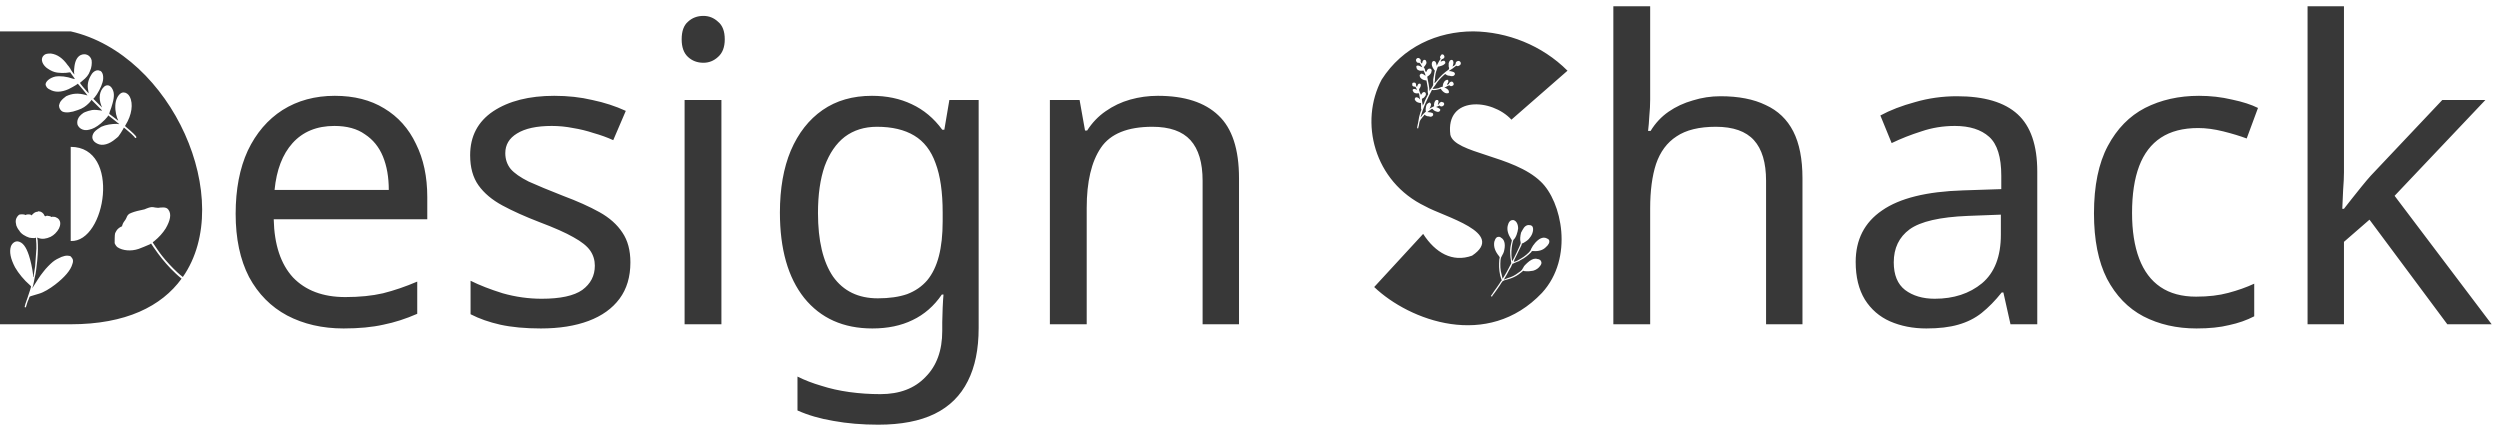 <svg width="239" height="41" viewBox="0 0 239 41" fill="none" xmlns="http://www.w3.org/2000/svg">
<path d="M1.49012e-08 3H6.76C16.44 5.2 22.6 19.12 17.48 26.48C17.28 26.32 17.12 26.2 16.96 26.04C16.48 25.6 15.88 24.96 15.48 24.44C15.28 24.2 14.76 23.44 14.64 23.24L14.6 23.16L14.76 23.04C15.2 22.68 15.56 22.28 15.84 21.84C16.28 21.08 16.4 20.48 16.12 20.08C16 19.88 15.8 19.8 15.36 19.84C15.16 19.88 15.08 19.88 14.84 19.84C14.52 19.76 14.36 19.8 14.04 19.92C13.88 20 13.76 20.04 13.52 20.08C12.92 20.2 12.6 20.32 12.36 20.44C12.2 20.56 12.16 20.64 12.08 20.84C12.04 20.92 11.96 21.08 11.88 21.16C11.76 21.32 11.72 21.44 11.68 21.56C11.68 21.64 11.68 21.64 11.56 21.68C11.4 21.76 11.2 21.92 11.12 22.08C11.08 22.16 11 22.28 11 22.32C10.96 22.44 10.96 23.12 10.96 23.24C11 23.36 11.12 23.56 11.24 23.64C11.72 23.96 12.52 24.04 13.24 23.8C13.56 23.68 13.96 23.52 14.32 23.36L14.44 23.28L14.68 23.64C15.32 24.56 15.68 25 16.32 25.68C16.64 26 16.96 26.32 17.36 26.64C15.44 29.28 12.04 31 6.76 31H1.49012e-08V3ZM4.76 5.12C4.52 5.12 4.32 5.16 4.2 5.28C3.88 5.56 3.96 6.04 4.4 6.44C4.6 6.6 4.92 6.8 5.2 6.88C5.6 7 6.24 7 6.64 6.92H6.72L6.8 7.04C7.08 7.4 7.16 7.56 7.16 7.56C7.16 7.56 7.08 7.56 6.96 7.52C6.4 7.32 5.76 7.24 5.28 7.32C4.76 7.44 4.32 7.8 4.36 8.12C4.4 8.2 4.4 8.24 4.48 8.36C4.6 8.48 4.6 8.48 4.76 8.56C5.24 8.84 5.84 8.84 6.56 8.52C6.88 8.36 7.08 8.24 7.28 8.12L7.44 8L7.92 8.56C8.16 8.84 8.36 9.12 8.36 9.12C8.36 9.12 8.32 9.12 8.2 9.08C7.48 8.88 6.92 8.92 6.32 9.2C6.2 9.28 5.92 9.52 5.84 9.64C5.72 9.76 5.68 9.96 5.64 10.08C5.64 10.32 5.76 10.56 6 10.68C6.32 10.8 6.8 10.76 7.44 10.52C7.92 10.36 8.2 10.16 8.52 9.84C8.6 9.76 8.68 9.64 8.72 9.6C8.76 9.52 8.76 9.52 8.84 9.64C8.92 9.72 9.32 10.12 9.56 10.36C9.68 10.48 9.76 10.56 9.76 10.56C9.76 10.6 9.72 10.56 9.64 10.56C9.4 10.52 9.04 10.48 8.8 10.52C8.56 10.56 8.32 10.64 8.12 10.72C8 10.76 7.96 10.8 7.76 10.96C7.6 11.12 7.56 11.16 7.52 11.24C7.4 11.44 7.36 11.64 7.4 11.88C7.44 12.04 7.6 12.24 7.76 12.32C7.96 12.44 8.24 12.48 8.52 12.4C8.88 12.32 9.2 12.16 9.64 11.8C9.96 11.52 10.12 11.36 10.28 11.16C10.32 11.08 10.32 11.04 10.36 11.04C10.36 11.04 11.24 11.72 11.32 11.8C11.36 11.84 11.4 11.84 11.4 11.84C11.36 11.88 11.28 11.88 11.2 11.84C10.68 11.84 10.12 11.92 9.68 12.12C9.48 12.24 9.16 12.44 9 12.64C8.68 13.08 8.8 13.52 9.36 13.76C9.8 13.96 10.44 13.8 11.04 13.28C11.16 13.2 11.28 13.08 11.32 13.04C11.44 12.88 11.68 12.52 11.76 12.36C11.8 12.28 11.84 12.2 11.84 12.2C11.88 12.2 12.36 12.64 12.56 12.8C12.64 12.88 12.76 13 12.84 13.08C12.88 13.16 12.92 13.2 12.96 13.2C13 13.2 13.04 13.16 13.04 13.12C13.04 13 12.6 12.6 12.12 12.2C12.04 12.12 11.96 12.08 11.96 12.04C11.96 12.04 11.96 12 12 11.96C12.6 11 12.76 9.92 12.4 9.24C12.28 9 12.04 8.84 11.84 8.84C11.52 8.8 11.2 9.2 11.08 9.68C10.96 10.16 11.04 10.84 11.2 11.28C11.32 11.56 11.32 11.52 11.28 11.52C11.24 11.48 10.48 10.92 10.44 10.88C10.44 10.88 10.48 10.8 10.48 10.72C10.56 10.52 10.72 10.08 10.76 9.88C10.96 9.16 10.92 8.76 10.68 8.4C10.48 8.12 10.2 8.08 9.96 8.28C9.52 8.68 9.4 9.36 9.68 10.08C9.72 10.16 9.76 10.28 9.76 10.28C9.8 10.32 9.28 9.8 9.04 9.56L8.92 9.44L9.04 9.32C9.32 9 9.68 8.32 9.8 7.88C9.88 7.64 9.88 7.36 9.84 7.16C9.8 7.04 9.8 7 9.72 6.88C9.64 6.8 9.6 6.76 9.52 6.76C9.28 6.64 8.92 6.8 8.72 7.16C8.4 7.68 8.32 8.16 8.44 8.68L8.48 8.92L8.36 8.8C8.2 8.64 7.64 7.96 7.64 7.92C7.64 7.92 7.76 7.84 7.88 7.72C8.24 7.44 8.48 7.16 8.6 6.8C8.76 6.48 8.8 6.04 8.76 5.76C8.64 5.28 8.16 5.04 7.68 5.28C7.4 5.44 7.2 5.76 7.12 6.32C7.08 6.56 7.08 6.76 7.08 6.96C7.12 7.08 7.12 7.12 7.12 7.12C7.08 7.12 6.76 6.68 6.72 6.56C6.68 6.52 6.6 6.36 6.48 6.24C6 5.56 5.48 5.2 4.88 5.12C4.84 5.12 4.8 5.12 4.76 5.12ZM6.76 14.04V23.04C10.12 23.2 11.6 14.04 6.76 14.04ZM3.68 20.2C3.64 20.2 3.64 20.2 3.6 20.24C3.48 20.24 3.4 20.28 3.32 20.32C3.2 20.4 3.16 20.44 3.08 20.52L3.04 20.6L3 20.56C2.88 20.48 2.68 20.48 2.52 20.52L2.44 20.56L2.36 20.52C2.2 20.48 2 20.48 1.84 20.52C1.72 20.6 1.56 20.8 1.52 21C1.48 21.16 1.52 21.4 1.56 21.56C1.6 21.68 1.72 21.92 1.84 22.04C2 22.36 2.44 22.6 2.8 22.72C2.96 22.76 3.16 22.76 3.32 22.76L3.44 22.72V22.84C3.48 23.16 3.48 23.52 3.48 23.76C3.44 24.2 3.4 25 3.36 25.44C3.32 25.76 3.2 26.44 3.2 26.48C3.2 26.48 3.16 26.48 3.16 26.44C3.16 26.44 3.16 26.32 3.16 26.24C3.08 25.6 2.92 24.88 2.76 24.4C2.48 23.56 2.16 23.16 1.72 23.08C1.44 23.04 1.16 23.24 1.04 23.56C0.88 24.08 1 24.72 1.44 25.56C1.76 26.12 2.32 26.8 2.84 27.24C2.92 27.32 2.96 27.36 2.96 27.36C3 27.4 2.8 27.96 2.64 28.44C2.44 28.96 2.36 29.28 2.36 29.32V29.36C2.4 29.4 2.44 29.4 2.48 29.36C2.48 29.32 2.56 29.12 2.64 28.84C2.76 28.6 2.8 28.4 2.84 28.36C2.84 28.36 2.88 28.36 2.92 28.32C3.08 28.28 3.56 28.12 3.72 28.08C4.16 27.96 4.76 27.6 5.28 27.2C6.16 26.52 6.76 25.84 6.92 25.24C7 25.04 7 24.84 6.92 24.72C6.88 24.64 6.8 24.56 6.72 24.48C6.64 24.48 6.6 24.44 6.44 24.44C6.24 24.44 6.12 24.48 5.88 24.56C5.6 24.68 5.28 24.84 5.04 25.04C4.8 25.24 4.4 25.64 4.16 25.96C3.8 26.4 3.48 26.92 3.16 27.44C3.12 27.52 3.08 27.56 3.08 27.56C3.08 27.56 3.12 27.44 3.16 27.32C3.2 27.08 3.28 26.84 3.32 26.52C3.44 26.12 3.48 25.6 3.56 24.92C3.64 24 3.64 23.6 3.6 22.96C3.56 22.84 3.56 22.72 3.56 22.72C3.6 22.72 3.64 22.72 3.68 22.76C4.04 22.88 4.4 22.84 4.84 22.64C5.04 22.52 5.12 22.48 5.28 22.32C5.6 22 5.76 21.68 5.76 21.36C5.76 21.08 5.6 20.88 5.4 20.8C5.28 20.72 5.12 20.72 5 20.72C4.92 20.76 4.92 20.76 4.88 20.72C4.84 20.68 4.68 20.64 4.6 20.64C4.48 20.6 4.44 20.64 4.32 20.68C4.32 20.68 4.28 20.64 4.24 20.6C4.16 20.36 3.92 20.2 3.68 20.2ZM32.008 9.16C33.848 9.16 35.422 9.56 36.728 10.36C38.062 11.16 39.075 12.293 39.768 13.76C40.488 15.2 40.848 16.893 40.848 18.84V20.96H26.168C26.221 23.387 26.835 25.24 28.008 26.52C29.208 27.773 30.875 28.4 33.008 28.4C34.368 28.4 35.568 28.28 36.608 28.04C37.675 27.773 38.768 27.4 39.888 26.92V30C38.795 30.48 37.715 30.827 36.648 31.04C35.581 31.28 34.315 31.4 32.848 31.4C30.822 31.4 29.021 30.987 27.448 30.16C25.901 29.333 24.688 28.107 23.808 26.48C22.955 24.827 22.528 22.813 22.528 20.44C22.528 18.093 22.915 16.08 23.688 14.4C24.488 12.72 25.595 11.427 27.008 10.52C28.448 9.613 30.115 9.16 32.008 9.16ZM31.968 12.04C30.288 12.04 28.955 12.587 27.968 13.68C27.008 14.747 26.435 16.24 26.248 18.16H37.168C37.168 16.933 36.981 15.867 36.608 14.96C36.235 14.053 35.661 13.347 34.888 12.84C34.142 12.307 33.168 12.04 31.968 12.04ZM60.266 25.08C60.266 26.467 59.92 27.627 59.226 28.56C58.533 29.493 57.546 30.2 56.266 30.68C54.986 31.16 53.466 31.4 51.706 31.4C50.213 31.4 48.92 31.28 47.826 31.04C46.76 30.8 45.813 30.467 44.986 30.04V26.84C45.84 27.267 46.866 27.667 48.066 28.04C49.293 28.387 50.533 28.56 51.786 28.56C53.573 28.56 54.866 28.28 55.666 27.72C56.466 27.133 56.866 26.36 56.866 25.4C56.866 24.867 56.72 24.387 56.426 23.96C56.133 23.533 55.6 23.107 54.826 22.68C54.08 22.253 53 21.773 51.586 21.24C50.2 20.707 49.013 20.173 48.026 19.64C47.04 19.107 46.28 18.467 45.746 17.72C45.213 16.973 44.946 16.013 44.946 14.84C44.946 13.027 45.68 11.627 47.146 10.64C48.64 9.653 50.586 9.16 52.986 9.16C54.293 9.16 55.506 9.293 56.626 9.56C57.773 9.8 58.84 10.147 59.826 10.6L58.626 13.4C58.04 13.133 57.413 12.907 56.746 12.72C56.106 12.507 55.453 12.347 54.786 12.24C54.12 12.107 53.44 12.04 52.746 12.04C51.306 12.04 50.2 12.28 49.426 12.76C48.68 13.213 48.306 13.84 48.306 14.64C48.306 15.227 48.48 15.733 48.826 16.16C49.173 16.56 49.746 16.96 50.546 17.36C51.373 17.733 52.466 18.187 53.826 18.72C55.186 19.227 56.346 19.747 57.306 20.28C58.266 20.813 59 21.467 59.506 22.24C60.013 22.987 60.266 23.933 60.266 25.08ZM68.967 9.56V31H65.447V9.56H68.967ZM67.247 1.52C67.78 1.52 68.247 1.707 68.647 2.08C69.073 2.427 69.287 2.987 69.287 3.76C69.287 4.507 69.073 5.067 68.647 5.44C68.247 5.813 67.78 6 67.247 6C66.66 6 66.167 5.813 65.767 5.44C65.367 5.067 65.167 4.507 65.167 3.76C65.167 2.987 65.367 2.427 65.767 2.08C66.167 1.707 66.66 1.52 67.247 1.52ZM83.359 9.16C84.773 9.16 86.039 9.427 87.159 9.96C88.306 10.493 89.279 11.307 90.079 12.4H90.279L90.759 9.56H93.559V31.36C93.559 33.387 93.213 35.08 92.519 36.44C91.826 37.827 90.773 38.867 89.359 39.56C87.946 40.253 86.146 40.6 83.959 40.6C82.413 40.6 80.986 40.48 79.679 40.24C78.399 40.027 77.253 39.693 76.239 39.24V36C76.933 36.347 77.693 36.64 78.519 36.88C79.346 37.147 80.239 37.347 81.199 37.48C82.159 37.613 83.146 37.68 84.159 37.68C85.999 37.68 87.439 37.133 88.479 36.04C89.546 34.973 90.079 33.507 90.079 31.64V30.8C90.079 30.48 90.093 30.027 90.119 29.44C90.146 28.827 90.173 28.4 90.199 28.16H90.039C89.293 29.253 88.359 30.067 87.239 30.6C86.146 31.133 84.866 31.4 83.399 31.4C80.626 31.4 78.453 30.427 76.879 28.48C75.333 26.533 74.559 23.813 74.559 20.32C74.559 18.027 74.906 16.053 75.599 14.4C76.319 12.72 77.333 11.427 78.639 10.52C79.946 9.613 81.519 9.16 83.359 9.16ZM83.839 12.12C82.639 12.12 81.613 12.44 80.759 13.08C79.933 13.72 79.293 14.653 78.839 15.88C78.413 17.107 78.199 18.6 78.199 20.36C78.199 23 78.679 25.027 79.639 26.44C80.626 27.827 82.053 28.52 83.919 28.52C85.013 28.52 85.946 28.387 86.719 28.12C87.493 27.827 88.133 27.387 88.639 26.8C89.146 26.187 89.519 25.413 89.759 24.48C89.999 23.547 90.119 22.44 90.119 21.16V20.32C90.119 18.373 89.893 16.8 89.439 15.6C89.013 14.4 88.333 13.52 87.399 12.96C86.466 12.4 85.279 12.12 83.839 12.12ZM110.689 9.16C113.249 9.16 115.182 9.787 116.489 11.04C117.795 12.267 118.449 14.267 118.449 17.04V31H114.969V17.28C114.969 15.547 114.582 14.253 113.809 13.4C113.035 12.547 111.822 12.12 110.169 12.12C107.795 12.12 106.155 12.787 105.249 14.12C104.342 15.453 103.889 17.373 103.889 19.88V31H100.369V9.56H103.209L103.729 12.48H103.929C104.409 11.733 104.995 11.12 105.689 10.64C106.409 10.133 107.195 9.76 108.049 9.52C108.902 9.28 109.782 9.16 110.689 9.16ZM140.853 3C144.093 3.04 147.413 4.32 149.853 6.76L144.493 11.44C142.613 9.4 138.173 9.16 138.653 12.88C139.053 14.68 144.693 14.84 147.293 17.36C149.293 19.24 150.493 24.64 147.413 28C142.213 33.48 134.733 30.64 131.373 27.44L136.053 22.36C137.213 24.16 138.853 25.12 140.733 24.44C144.013 22.24 138.013 20.72 136.253 19.72C131.333 17.36 129.933 11.64 132.093 7.6C134.093 4.48 137.413 3 140.853 3ZM137.853 5.2C137.813 5.2 137.773 5.24 137.733 5.32C137.653 5.4 137.653 5.52 137.693 5.56C137.733 5.6 137.733 5.6 137.693 5.68C137.613 5.76 137.453 6.08 137.413 6.16C137.333 6.32 137.333 6.32 137.333 6.2C137.293 6 137.253 5.88 137.133 5.84C137.013 5.8 136.933 5.88 136.893 6C136.853 6.2 136.893 6.36 137.053 6.6L137.173 6.76L137.133 6.92C137.093 7.12 137.053 7.44 137.013 7.6C137.013 7.68 137.013 8 137.013 8.08C137.013 8.12 137.013 8.16 136.933 8.28C136.893 8.36 136.813 8.48 136.733 8.56C136.693 8.64 136.653 8.72 136.653 8.72C136.653 8.72 136.653 8.68 136.653 8.64C136.653 8.44 136.533 7.72 136.453 7.4V7.32L136.573 7.24C136.733 7.12 136.853 6.96 136.853 6.8C136.893 6.76 136.853 6.64 136.813 6.6C136.773 6.56 136.693 6.56 136.613 6.56C136.493 6.6 136.413 6.72 136.373 6.84C136.333 6.88 136.333 6.88 136.333 6.88C136.333 6.88 136.293 6.84 136.253 6.8C136.253 6.72 136.213 6.6 136.173 6.52L136.093 6.4H136.133C136.253 6.28 136.373 6.08 136.373 6C136.373 5.92 136.333 5.8 136.293 5.76C136.253 5.72 136.173 5.72 136.133 5.72C136.053 5.76 135.973 5.88 135.973 6L135.933 6.08L135.853 6C135.813 5.92 135.813 5.92 135.813 5.88C135.893 5.68 135.653 5.48 135.493 5.56C135.413 5.6 135.333 5.72 135.373 5.8C135.413 5.96 135.533 6.04 135.653 6C135.693 6 135.693 6 135.773 6.08C135.813 6.16 135.973 6.4 135.973 6.44C135.973 6.44 135.933 6.4 135.893 6.4C135.693 6.28 135.573 6.24 135.453 6.28C135.413 6.32 135.373 6.36 135.413 6.44C135.413 6.52 135.453 6.6 135.533 6.68C135.613 6.72 135.613 6.72 135.733 6.76C135.853 6.76 135.893 6.76 135.973 6.76C136.053 6.76 136.093 6.72 136.093 6.76C136.173 6.88 136.293 7.2 136.293 7.24C136.293 7.24 136.253 7.2 136.213 7.2C136.133 7.12 136.053 7.08 135.933 7.04C135.853 7.04 135.853 7.04 135.813 7.08C135.693 7.16 135.693 7.24 135.773 7.4C135.853 7.52 136.013 7.64 136.253 7.68C136.333 7.68 136.373 7.68 136.373 7.72C136.373 7.72 136.453 8.12 136.493 8.4C136.493 8.52 136.493 8.68 136.493 8.8L136.533 9L136.373 9.32C136.293 9.48 136.173 9.72 136.133 9.88C136.053 10 136.013 10.12 136.013 10.12C136.013 10.12 136.013 10.08 136.013 10.04C135.973 9.92 135.933 9.56 135.933 9.48C135.933 9.44 135.933 9.44 136.013 9.4C136.133 9.36 136.213 9.24 136.293 9.12C136.373 8.88 136.213 8.72 136.013 8.84C135.973 8.88 135.853 9.04 135.853 9.08C135.853 9.08 135.813 9 135.773 8.92C135.733 8.84 135.693 8.72 135.693 8.68L135.653 8.6L135.693 8.48C135.813 8.32 135.853 8.16 135.813 8.04C135.773 8 135.773 8 135.733 8C135.613 7.96 135.533 8.08 135.493 8.24L135.453 8.32L135.413 8.24C135.373 8.2 135.373 8.16 135.373 8.12C135.373 8.04 135.373 8 135.333 7.96C135.293 7.88 135.173 7.88 135.053 7.92C135.013 7.96 135.013 7.96 135.013 8.04C135.013 8.08 135.013 8.12 135.013 8.16C135.053 8.24 135.133 8.28 135.213 8.28C135.293 8.28 135.293 8.28 135.333 8.32C135.373 8.4 135.493 8.6 135.493 8.64C135.493 8.64 135.453 8.6 135.413 8.56C135.333 8.52 135.213 8.48 135.133 8.52C135.053 8.52 135.013 8.64 135.093 8.72C135.133 8.88 135.333 8.96 135.573 8.92H135.653L135.693 9.12C135.733 9.32 135.773 9.52 135.773 9.56C135.773 9.56 135.773 9.52 135.733 9.48C135.613 9.32 135.373 9.24 135.293 9.36C135.253 9.4 135.253 9.44 135.253 9.52C135.333 9.68 135.453 9.8 135.733 9.84H135.853V9.96C135.853 10 135.853 10.08 135.853 10.08C135.853 10.12 135.853 10.2 135.853 10.28C135.853 10.36 135.853 10.44 135.893 10.48C135.893 10.52 135.853 10.56 135.813 10.68C135.693 11.04 135.653 11.2 135.573 11.72C135.493 12.12 135.453 12.24 135.493 12.24C135.493 12.28 135.533 12.28 135.573 12.28C135.573 12.24 135.613 12.12 135.653 11.96C135.693 11.64 135.733 11.56 135.813 11.44C135.893 11.32 136.053 11.12 136.133 11.04L136.173 10.96L136.293 11.04C136.373 11.08 136.413 11.12 136.573 11.12C136.733 11.16 136.733 11.16 136.813 11.16C136.933 11.12 136.973 11.08 137.013 11C137.013 10.92 137.013 10.84 136.933 10.8C136.853 10.76 136.653 10.72 136.533 10.72C136.493 10.72 136.453 10.72 136.453 10.72C136.493 10.68 136.693 10.52 136.773 10.48C136.933 10.36 136.933 10.4 136.973 10.44C137.053 10.56 137.213 10.64 137.373 10.68C137.493 10.72 137.613 10.68 137.653 10.6C137.693 10.56 137.693 10.52 137.693 10.48C137.653 10.4 137.533 10.32 137.333 10.24H137.253L137.453 10.16C137.533 10.12 137.613 10.08 137.613 10.08L137.653 10.12C137.813 10.28 138.133 10.08 138.053 9.88C138.013 9.8 137.973 9.76 137.853 9.76C137.773 9.72 137.773 9.72 137.733 9.76C137.653 9.8 137.613 9.84 137.573 9.92C137.573 9.96 137.573 9.96 137.493 10C137.453 10 137.453 10 137.453 10C137.453 9.96 137.493 9.92 137.493 9.88C137.533 9.76 137.533 9.68 137.493 9.6C137.453 9.56 137.453 9.56 137.413 9.56C137.253 9.52 137.133 9.68 137.093 9.96C137.093 10 137.093 10.08 137.093 10.08C137.133 10.16 137.093 10.16 137.013 10.2C136.933 10.24 136.853 10.28 136.773 10.32C136.693 10.36 136.653 10.4 136.653 10.4C136.653 10.4 136.653 10.36 136.693 10.32C136.773 10.2 136.813 10.04 136.813 9.96C136.773 9.88 136.733 9.84 136.693 9.8C136.613 9.8 136.493 9.88 136.413 9.96C136.333 10.08 136.293 10.32 136.293 10.56L136.333 10.64L136.213 10.76C136.133 10.84 136.013 10.92 135.893 11.12C135.813 11.2 135.813 11.2 135.813 11.16C135.853 11 136.093 10.28 136.253 9.92C136.493 9.4 136.733 8.88 136.853 8.68L136.893 8.6H136.933C137.053 8.64 137.333 8.6 137.613 8.52L137.733 8.48L137.813 8.6C137.933 8.76 138.133 8.92 138.293 8.92C138.373 8.92 138.453 8.92 138.493 8.88C138.533 8.84 138.533 8.76 138.493 8.68C138.493 8.6 138.333 8.48 138.173 8.4C138.133 8.4 138.093 8.36 138.093 8.36C138.093 8.36 138.133 8.32 138.213 8.32C138.253 8.28 138.373 8.24 138.413 8.2C138.493 8.16 138.573 8.16 138.573 8.16C138.653 8.24 138.693 8.24 138.733 8.24C138.893 8.2 138.973 8.16 138.973 8.04C138.973 7.92 138.893 7.84 138.813 7.8C138.693 7.8 138.613 7.84 138.533 7.96C138.533 8 138.533 8.04 138.413 8.08C138.373 8.08 138.333 8.12 138.333 8.08C138.333 8.08 138.333 8.08 138.333 8.04C138.533 7.84 138.493 7.56 138.293 7.64C138.133 7.68 137.973 7.88 137.933 8.16V8.28L137.773 8.32C137.693 8.36 137.573 8.4 137.493 8.44C137.293 8.48 136.973 8.52 136.973 8.48C136.933 8.48 136.973 8.44 137.173 8.2C137.413 7.8 137.693 7.48 138.053 7.16C138.133 7.08 138.173 7.08 138.173 7.08C138.333 7.2 138.413 7.24 138.573 7.24C138.693 7.28 138.733 7.28 138.813 7.28C138.973 7.28 139.053 7.2 139.093 7.08C139.093 6.96 139.013 6.88 138.813 6.84C138.693 6.8 138.653 6.8 138.573 6.8C138.533 6.8 138.493 6.8 138.493 6.8C138.493 6.8 138.653 6.68 138.853 6.56L139.213 6.28L139.333 6.32C139.373 6.32 139.413 6.32 139.493 6.28C139.573 6.24 139.653 6.16 139.653 6.08C139.653 6 139.653 5.96 139.573 5.88C139.493 5.8 139.333 5.8 139.213 5.92C139.173 5.96 139.173 6 139.173 6.04C139.133 6.12 139.133 6.16 139.133 6.16C139.133 6.2 139.093 6.2 139.013 6.28C138.933 6.32 138.853 6.36 138.853 6.36C138.853 6.36 138.853 6.32 138.893 6.28C138.933 6.16 138.973 5.96 138.933 5.88C138.893 5.68 138.693 5.68 138.573 5.84C138.533 5.92 138.533 5.92 138.493 6.04C138.493 6.16 138.493 6.2 138.493 6.36C138.533 6.44 138.533 6.52 138.533 6.56C138.533 6.6 138.533 6.6 138.453 6.68C138.093 6.92 137.653 7.32 137.293 7.8C137.213 7.88 137.173 7.96 137.133 7.92C137.133 7.92 137.133 7.84 137.173 7.72C137.173 7.48 137.213 7.08 137.293 6.84C137.333 6.68 137.453 6.44 137.453 6.4C137.493 6.36 137.493 6.36 137.573 6.36C137.733 6.32 137.973 6.24 138.053 6.16C138.133 6.08 138.173 6.08 138.173 6C138.173 5.92 138.173 5.92 138.133 5.88C138.133 5.84 138.093 5.84 138.053 5.8C137.973 5.8 137.853 5.84 137.773 5.88C137.733 5.88 137.733 5.88 137.733 5.88C137.733 5.88 137.733 5.8 137.773 5.76C137.853 5.64 137.853 5.64 137.893 5.64C137.973 5.64 138.093 5.52 138.093 5.44C138.093 5.4 138.053 5.28 138.013 5.24C138.013 5.24 137.973 5.24 137.933 5.2C137.893 5.2 137.893 5.2 137.853 5.2ZM144.613 21.04C144.373 21.04 144.213 21.24 144.133 21.6C144.053 22 144.173 22.4 144.453 22.84C144.533 22.96 144.533 22.96 144.533 23C144.413 23.48 144.333 23.84 144.373 24.24C144.373 24.44 144.413 24.76 144.453 24.96C144.453 25.04 144.453 25.12 144.493 25.12C144.493 25.16 144.453 25.2 144.253 25.6C144.133 25.84 143.973 26.12 143.853 26.32C143.733 26.52 143.653 26.64 143.653 26.64C143.653 26.68 143.613 26.52 143.573 26.32C143.413 25.76 143.413 25.36 143.453 24.84L143.493 24.64L143.573 24.48C143.693 24.28 143.773 24.12 143.813 23.88C143.933 23.32 143.813 22.88 143.493 22.72C143.413 22.64 143.373 22.64 143.253 22.64C143.173 22.64 143.093 22.68 143.053 22.72C142.973 22.8 142.893 22.96 142.853 23.12C142.773 23.6 142.933 24.04 143.333 24.52C143.333 24.56 143.373 24.6 143.373 24.6C143.373 24.6 143.373 24.68 143.333 24.8C143.293 25.36 143.293 25.72 143.413 26.32C143.453 26.44 143.493 26.6 143.533 26.68L143.573 26.8L143.493 26.88C143.453 26.96 143.293 27.2 143.093 27.48C142.893 27.76 142.693 28.04 142.653 28.12L142.533 28.28L142.573 28.32C142.573 28.32 142.573 28.36 142.613 28.36C142.653 28.36 142.653 28.32 142.693 28.24C142.813 28.12 143.453 27.2 143.533 27.04L143.653 26.88L143.813 26.8C144.613 26.6 145.013 26.4 145.533 25.96L145.613 25.88L145.733 25.92C146.093 25.96 146.333 25.92 146.573 25.88C146.853 25.8 147.093 25.64 147.253 25.4C147.373 25.24 147.413 25.08 147.293 24.92C147.253 24.84 147.093 24.76 146.973 24.76C146.733 24.68 146.493 24.76 146.213 24.96C146.053 25.08 145.933 25.2 145.813 25.32C145.733 25.4 145.693 25.44 145.613 25.6L145.493 25.8L145.373 25.92C145.053 26.16 144.773 26.36 144.453 26.48C144.293 26.52 143.893 26.68 143.813 26.72H143.773L144.053 26.24C144.173 26 144.373 25.64 144.453 25.52C144.573 25.24 144.573 25.24 144.613 25.2C144.653 25.2 144.693 25.2 144.733 25.16C144.853 25.12 145.173 24.96 145.253 24.96C145.253 24.92 145.333 24.88 145.413 24.84C145.733 24.68 146.053 24.44 146.373 24.12L146.453 24H146.573C147.093 24.04 147.493 23.92 147.773 23.64C148.053 23.4 148.173 23.16 148.093 22.96C148.053 22.88 148.013 22.84 147.893 22.8C147.613 22.64 147.253 22.72 146.893 23.08C146.773 23.2 146.733 23.24 146.653 23.36C146.533 23.48 146.453 23.68 146.373 23.8L146.333 23.92L146.173 24.12C145.813 24.48 145.493 24.68 144.973 24.96C144.853 25 144.733 25.04 144.693 25.04V25.08L144.733 25C144.733 24.92 144.773 24.84 144.813 24.76C145.013 24.36 145.253 23.84 145.453 23.44L145.493 23.28L145.613 23.24C145.893 23.08 146.133 22.92 146.253 22.72C146.533 22.4 146.653 21.88 146.493 21.64C146.413 21.56 146.333 21.52 146.213 21.52C146.013 21.48 145.813 21.6 145.693 21.76C145.613 21.88 145.493 22.08 145.413 22.24C145.333 22.56 145.293 22.92 145.373 23.16C145.373 23.2 145.373 23.28 145.373 23.28C145.373 23.36 144.653 24.88 144.573 24.96C144.573 24.96 144.573 24.96 144.533 24.84C144.453 24.24 144.493 23.8 144.573 23.32C144.653 23 144.653 23 144.693 22.92C144.933 22.72 145.093 22.2 145.133 21.84C145.133 21.44 144.973 21.12 144.693 21.04C144.653 21.04 144.653 21.04 144.613 21.04ZM157.756 9.52C157.756 10.027 157.729 10.547 157.676 11.08C157.649 11.613 157.609 12.093 157.556 12.52H157.796C158.249 11.773 158.823 11.16 159.516 10.68C160.209 10.2 160.983 9.84 161.836 9.6C162.689 9.333 163.569 9.2 164.476 9.2C166.209 9.2 167.649 9.48 168.796 10.04C169.969 10.573 170.849 11.413 171.436 12.56C172.023 13.707 172.316 15.2 172.316 17.04V31H168.836V17.28C168.836 15.547 168.449 14.253 167.676 13.4C166.903 12.547 165.689 12.12 164.036 12.12C162.436 12.12 161.183 12.427 160.276 13.04C159.369 13.627 158.716 14.507 158.316 15.68C157.943 16.827 157.756 18.24 157.756 19.92V31H154.236V0.6H157.756V9.52ZM187.083 9.2C189.696 9.2 191.629 9.773 192.883 10.92C194.136 12.067 194.763 13.893 194.763 16.4V31H192.203L191.523 27.96H191.363C190.749 28.733 190.109 29.387 189.443 29.92C188.803 30.427 188.056 30.8 187.203 31.04C186.376 31.28 185.363 31.4 184.163 31.4C182.883 31.4 181.723 31.173 180.683 30.72C179.669 30.267 178.869 29.573 178.283 28.64C177.696 27.68 177.403 26.48 177.403 25.04C177.403 22.907 178.243 21.267 179.923 20.12C181.603 18.947 184.189 18.307 187.683 18.2L191.323 18.08V16.8C191.323 15.013 190.936 13.773 190.163 13.08C189.389 12.387 188.296 12.04 186.883 12.04C185.763 12.04 184.696 12.213 183.683 12.56C182.669 12.88 181.723 13.253 180.842 13.68L179.763 11.04C180.696 10.533 181.803 10.107 183.083 9.76C184.363 9.387 185.696 9.2 187.083 9.2ZM188.123 20.64C185.456 20.747 183.603 21.173 182.563 21.92C181.549 22.667 181.043 23.72 181.043 25.08C181.043 26.28 181.403 27.16 182.123 27.72C182.869 28.28 183.816 28.56 184.963 28.56C186.776 28.56 188.283 28.067 189.483 27.08C190.683 26.067 191.283 24.52 191.283 22.44V20.52L188.123 20.64ZM209.984 31.4C208.091 31.4 206.398 31.013 204.904 30.24C203.438 29.467 202.278 28.267 201.424 26.64C200.598 25.013 200.184 22.933 200.184 20.4C200.184 17.76 200.624 15.613 201.504 13.96C202.384 12.307 203.571 11.093 205.064 10.32C206.584 9.547 208.304 9.16 210.224 9.16C211.318 9.16 212.371 9.28 213.384 9.52C214.398 9.733 215.224 10 215.864 10.32L214.784 13.24C214.144 13 213.398 12.773 212.544 12.56C211.691 12.347 210.891 12.24 210.144 12.24C208.704 12.24 207.518 12.547 206.584 13.16C205.651 13.773 204.958 14.68 204.504 15.88C204.051 17.08 203.824 18.573 203.824 20.36C203.824 22.067 204.051 23.52 204.504 24.72C204.958 25.92 205.638 26.827 206.544 27.44C207.451 28.053 208.584 28.36 209.944 28.36C211.118 28.36 212.144 28.24 213.024 28C213.931 27.76 214.758 27.467 215.504 27.12V30.24C214.784 30.613 213.984 30.893 213.104 31.08C212.251 31.293 211.211 31.4 209.984 31.4ZM224.083 16.48C224.083 16.907 224.056 17.467 224.003 18.16C223.976 18.853 223.95 19.453 223.923 19.96H224.083C224.243 19.747 224.483 19.44 224.803 19.04C225.123 18.64 225.443 18.24 225.763 17.84C226.11 17.413 226.403 17.067 226.643 16.8L233.483 9.56H237.603L228.923 18.72L238.203 31H233.963L226.523 21L224.083 23.12V31H220.603V0.6H224.083V16.48Z" fill="#383838"/>
</svg>
